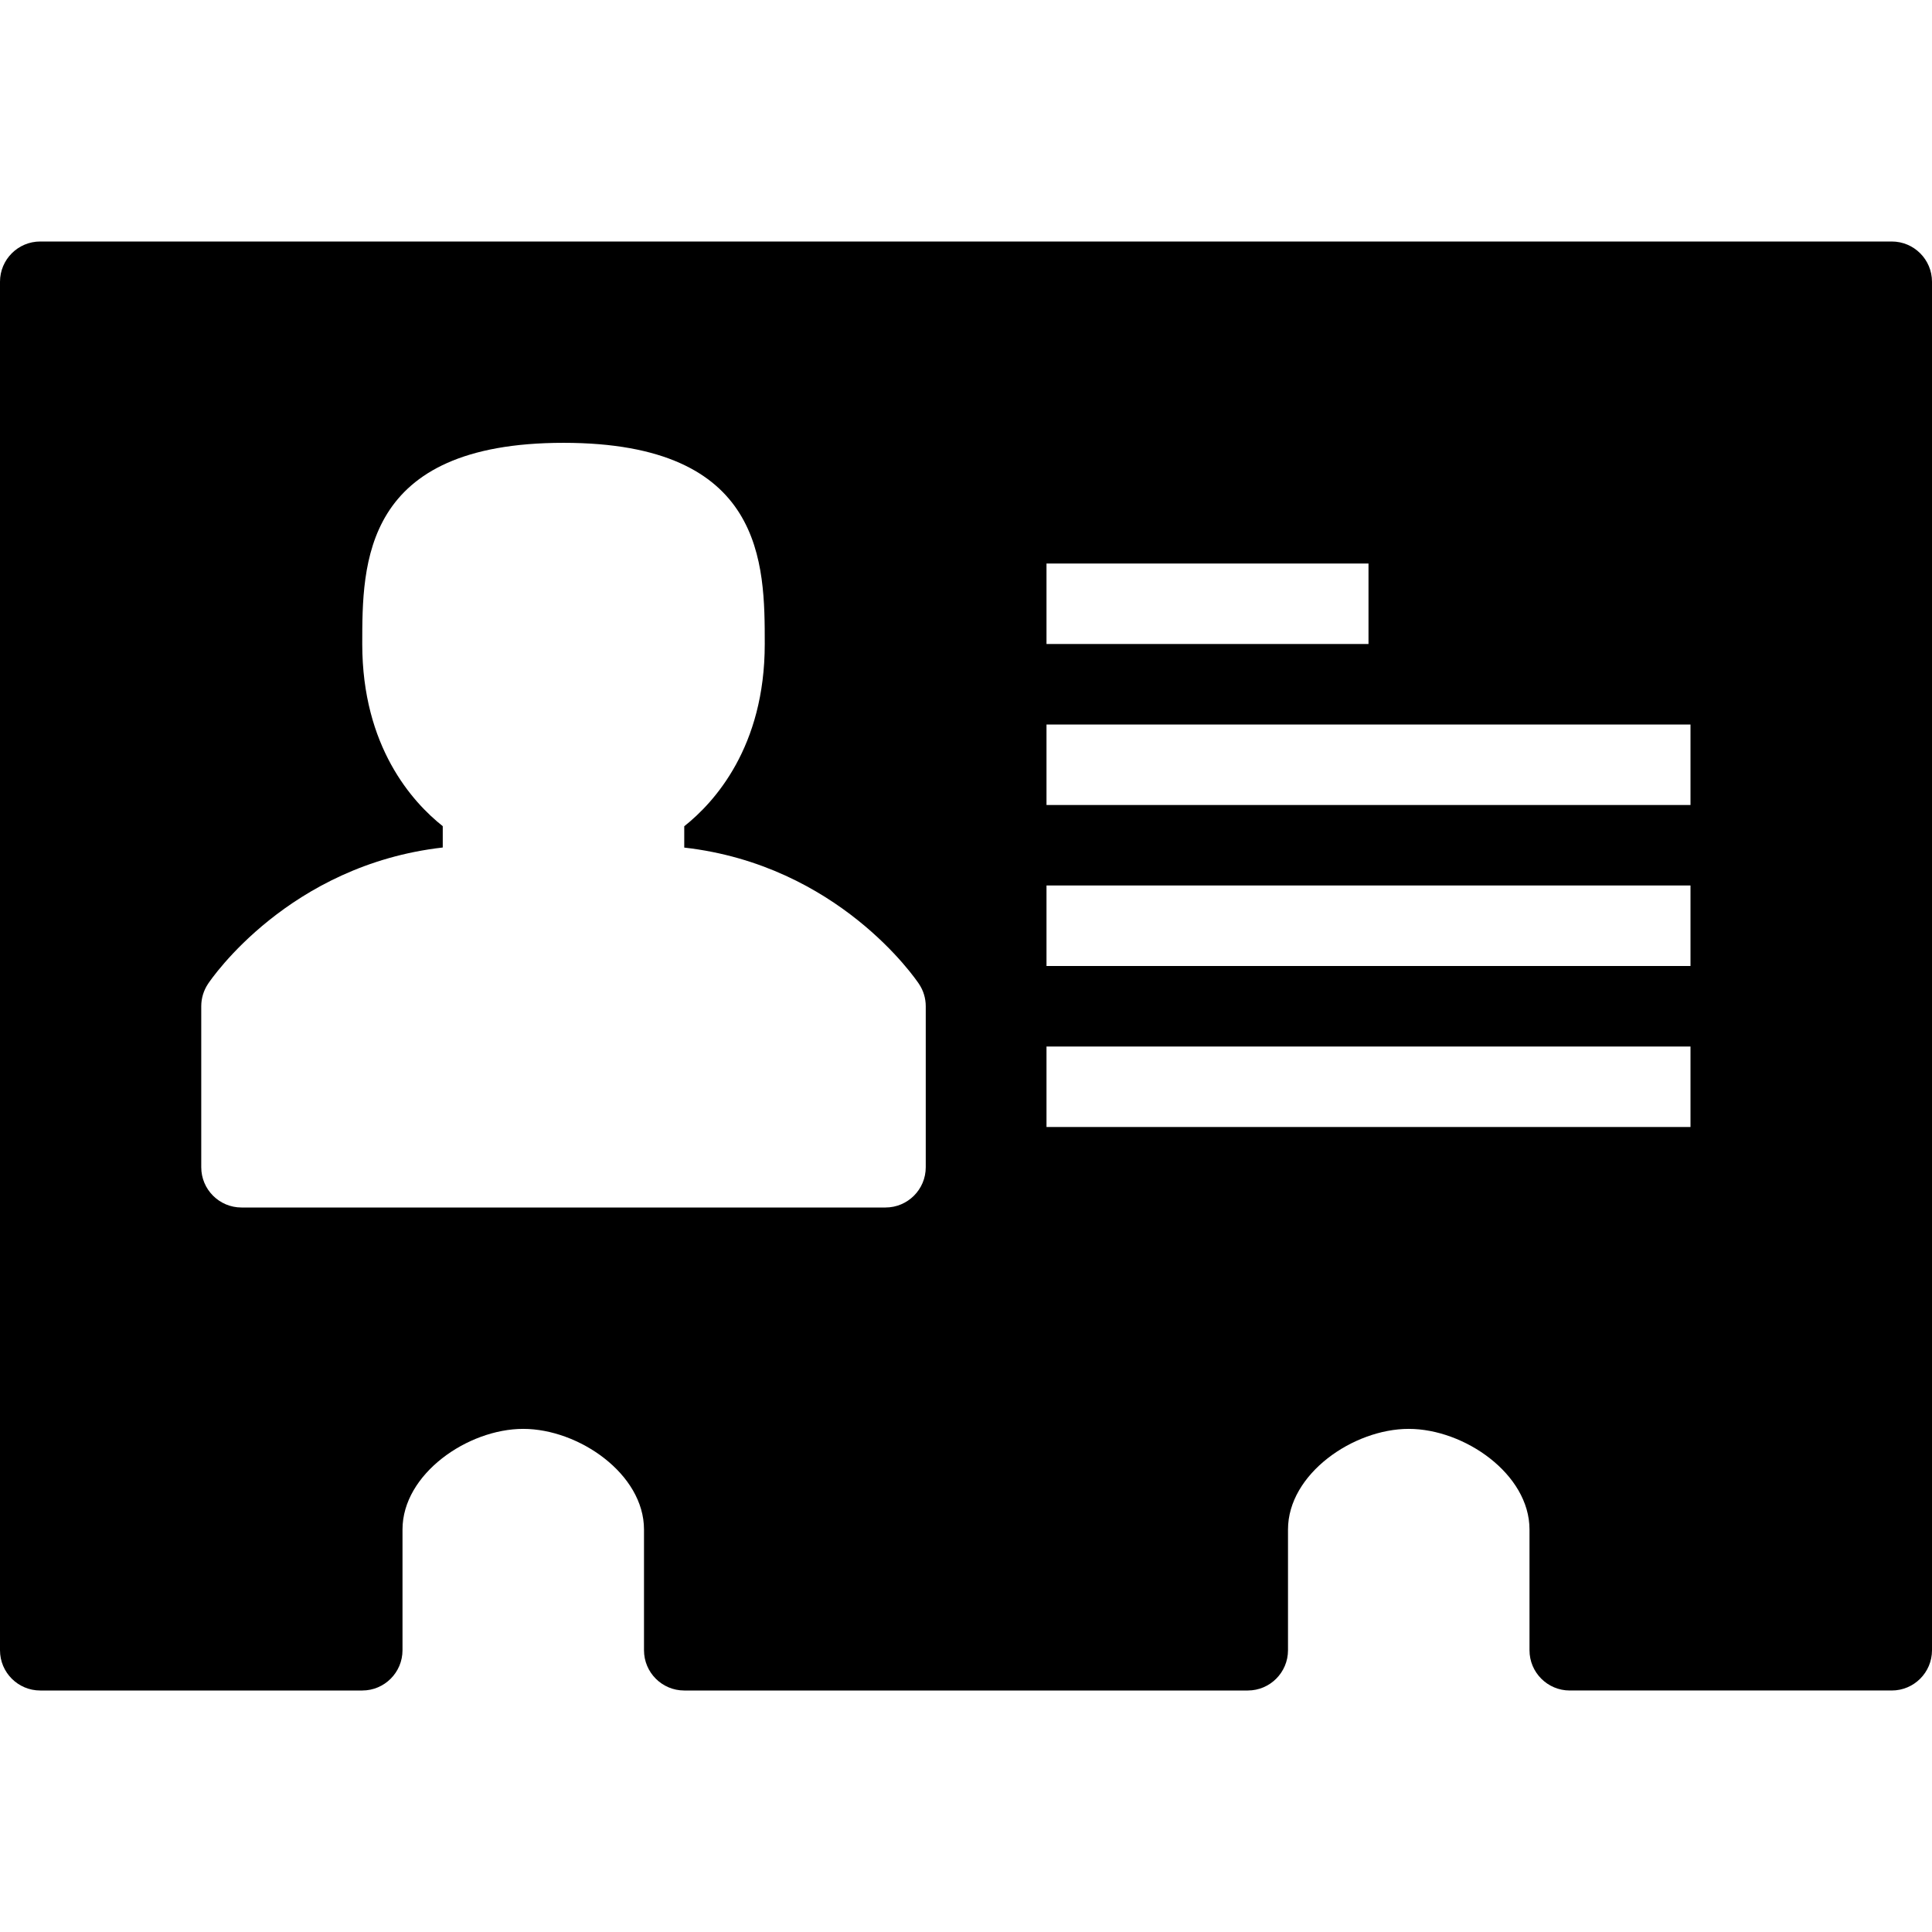 <?xml version="1.0" encoding="utf-8"?>
<!-- Generator: Adobe Illustrator 19.2.1, SVG Export Plug-In . SVG Version: 6.00 Build 0)  -->
<svg version="1.1" xmlns="http://www.w3.org/2000/svg" xmlns:xlink="http://www.w3.org/1999/xlink" x="0px" y="0px" width="24px"
	 height="24px" viewBox="0 0 24 24" enable-background="new 0 0 24 24" xml:space="preserve">
<g id="Filled_Icons_1_">
	<g id="Filled_Icons">
		<path d="M24,3.5v17c0,0.276-0.224,0.5-0.5,0.5h-4c-0.276,0-0.5-0.224-0.5-0.5V19c0-0.69-0.811-1.25-1.5-1.25S16,18.31,16,19v1.5
			c0,0.276-0.224,0.5-0.5,0.5h-7C8.224,21,8,20.776,8,20.5V19c0-0.69-0.811-1.25-1.5-1.25S5,18.31,5,19v1.5
			C5,20.776,4.776,21,4.5,21h-4C0.224,21,0,20.776,0,20.5v-17C0,3.224,0.224,3,0.5,3h23C23.776,3,24,3.224,24,3.5z M13,8h4V7h-4V8z
			 M11.5,12.5c0-0.099-0.029-0.195-0.084-0.277c-0.043-0.065-1.006-1.477-2.916-1.694v-0.265c0.376-0.298,1-0.986,1-2.263
			c0-0.996,0-2.5-2.5-2.5S4.5,7.004,4.5,8c0,1.277,0.624,1.965,1,2.263v0.265c-1.91,0.218-2.873,1.629-2.916,1.694
			C2.529,12.305,2.5,12.401,2.5,12.5v2C2.5,14.776,2.724,15,3,15h8c0.276,0,0.5-0.224,0.5-0.5V12.5z M21,13h-8v1h8V13z M21,11h-8v1
			h8V11z M21,9h-8v1h8V9z"/>
	</g>
	<g id="New_icons">
	</g>
</g>
<g id="Invisible_Shape">
	<rect fill="none" width="24" height="24"/>
</g>
</svg>
